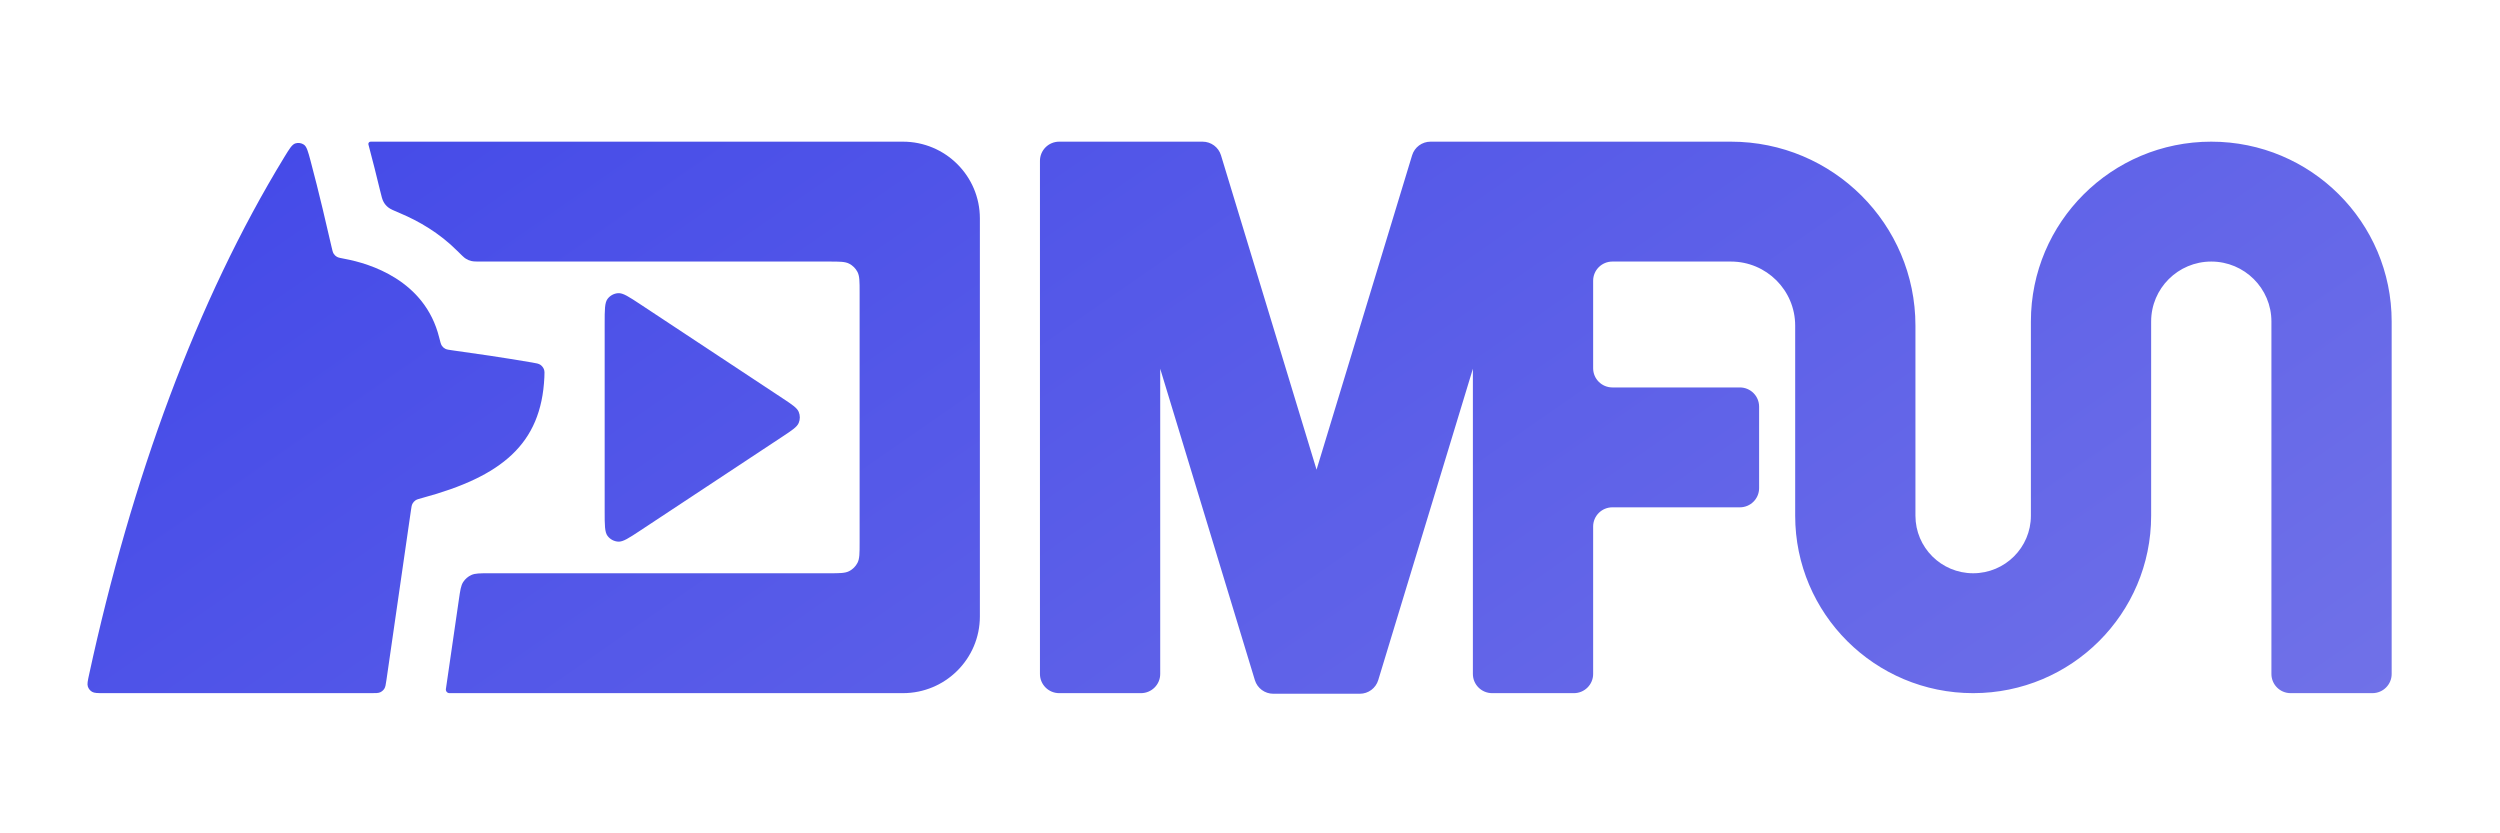 <svg width="1200" height="400" viewBox="0 0 1200 400" fill="none" xmlns="http://www.w3.org/2000/svg">
<path fill-rule="evenodd" clip-rule="evenodd" d="M49.951 332.712C46.844 332.712 45.29 332.712 44.201 332.069C43.25 331.507 42.525 330.611 42.175 329.566C41.774 328.369 42.101 326.864 42.753 323.855C63.088 230.046 94.407 144.331 136.451 75.445C138.92 71.4 140.155 69.377 141.754 68.842C143.095 68.394 144.709 68.625 145.869 69.433C147.251 70.397 147.86 72.675 149.078 77.233C153.061 92.136 157.105 109.557 159.061 118.157C159.508 120.126 159.732 121.11 160.172 121.792C160.602 122.459 161.02 122.86 161.703 123.264C162.403 123.677 163.509 123.884 165.72 124.299C177.318 126.475 203.938 134.412 210.791 161.934C211.343 164.153 211.62 165.263 212.091 165.949C212.546 166.611 213.004 167.021 213.713 167.401C214.447 167.795 215.437 167.93 217.418 168.201C228.42 169.704 240.919 171.535 255.38 173.997C257.5 174.358 258.56 174.539 259.399 175.116C260.102 175.599 260.73 176.377 261.053 177.165C261.438 178.106 261.391 179.108 261.297 181.112C259.788 213.182 240.839 228.705 202.751 238.997C200.96 239.481 200.064 239.723 199.397 240.192C198.797 240.614 198.331 241.141 197.985 241.787C197.601 242.504 197.475 243.392 197.224 245.168C194.884 261.685 190.974 288.761 185.494 326.395C185.168 328.638 185.004 329.76 184.461 330.601C183.982 331.342 183.3 331.931 182.495 332.297C181.582 332.712 180.448 332.712 178.181 332.712H49.951Z" fill="url(#paint0_linear_7_126)"/>
<path d="M375.588 191.146C380.245 194.223 382.573 195.762 383.384 197.704C384.092 199.401 384.092 201.311 383.384 203.008C382.573 204.95 380.245 206.489 375.588 209.566L307.446 254.59C301.854 258.284 299.059 260.132 296.741 259.99C294.722 259.866 292.858 258.868 291.639 257.259C290.24 255.412 290.24 252.068 290.24 245.38V155.332C290.24 148.644 290.24 145.3 291.639 143.453C292.858 141.844 294.722 140.847 296.741 140.723C299.059 140.58 301.854 142.428 307.446 146.122L375.588 191.146Z" fill="url(#paint1_linear_7_126)"/>
<path fill-rule="evenodd" clip-rule="evenodd" d="M214.027 330.737C213.879 331.772 214.678 332.712 215.727 332.712H433.397C453.8 332.712 470.34 316.223 470.34 295.883V104.83C470.34 84.489 453.8 68 433.397 68H177.898C177.183 68 176.662 68.678 176.845 69.367L176.967 69.825C178.858 76.899 180.751 84.477 182.437 91.446C183.143 94.362 183.495 95.82 184.139 96.949C184.762 98.042 185.379 98.766 186.359 99.557C187.371 100.373 188.942 101.036 192.086 102.361C200.938 106.094 210.849 111.776 219.463 120.393C221.609 122.539 222.681 123.612 223.615 124.184C224.543 124.752 225.23 125.036 226.289 125.291C227.354 125.546 228.612 125.546 231.127 125.546H397.838C403.011 125.546 405.597 125.546 407.573 126.55C409.311 127.432 410.724 128.841 411.609 130.573C412.616 132.543 412.616 135.121 412.616 140.278V260.434C412.616 265.591 412.616 268.169 411.609 270.139C410.724 271.871 409.311 273.28 407.573 274.162C405.597 275.166 403.011 275.166 397.838 275.166H234.891C230.35 275.166 228.079 275.166 226.252 275.998C224.641 276.731 223.277 277.909 222.319 279.393C221.233 281.078 220.909 283.318 220.261 287.8C218.482 300.096 216.414 314.339 214.057 330.528L214.027 330.737Z" fill="url(#paint2_linear_7_126)"/>
<path fill-rule="evenodd" clip-rule="evenodd" d="M499.177 77.207C499.177 72.122 503.313 68 508.413 68H577.235C581.304 68 584.894 70.655 586.074 74.537L631.944 225.441L677.814 74.537C678.994 70.655 682.584 68 686.653 68H830.842C879.757 68 919.411 107.531 919.411 156.296V247.544C919.411 262.799 931.816 275.166 947.119 275.166C962.422 275.166 974.827 262.799 974.827 247.544V154.319C974.827 106.646 1013.59 68 1061.41 68C1109.23 68 1148 106.646 1148 154.319V323.505C1148 328.59 1143.87 332.712 1138.76 332.712H1099.51C1094.41 332.712 1090.28 328.59 1090.28 323.505V154.319C1090.28 138.428 1077.35 125.546 1061.41 125.546C1045.47 125.546 1032.55 138.428 1032.55 154.319V247.544C1032.55 294.581 994.302 332.712 947.119 332.712C899.936 332.712 861.687 294.581 861.687 247.544V156.296C861.687 139.313 847.877 125.546 830.842 125.546H773.946C768.845 125.546 764.71 129.668 764.71 134.753V176.762C764.71 181.847 768.845 185.97 773.946 185.97H835.134C840.234 185.97 844.37 190.092 844.37 195.177V234.308C844.37 239.393 840.234 243.516 835.134 243.516H773.946C768.845 243.516 764.71 247.638 764.71 252.723V323.505C764.71 328.59 760.575 332.712 755.474 332.712H716.221C711.12 332.712 706.985 328.59 706.985 323.505V176.998L661.553 326.463C660.373 330.345 656.783 333 652.714 333H611.174C607.104 333 603.515 330.345 602.335 326.463L556.902 176.998V323.505C556.902 328.59 552.767 332.712 547.666 332.712H508.413C503.313 332.712 499.177 328.59 499.177 323.505V77.207Z" fill="url(#paint3_linear_7_126)"/>
<defs>
<linearGradient id="paint0_linear_7_126" x1="42" y1="68" x2="525.766" y2="764.922" gradientUnits="userSpaceOnUse">
<stop stop-color="#4248E8"/>
<stop offset="1" stop-color="#7071E8"/>
</linearGradient>
<linearGradient id="paint1_linear_7_126" x1="42" y1="68" x2="525.766" y2="764.922" gradientUnits="userSpaceOnUse">
<stop stop-color="#4248E8"/>
<stop offset="1" stop-color="#7071E8"/>
</linearGradient>
<linearGradient id="paint2_linear_7_126" x1="42" y1="68" x2="525.766" y2="764.922" gradientUnits="userSpaceOnUse">
<stop stop-color="#4248E8"/>
<stop offset="1" stop-color="#7071E8"/>
</linearGradient>
<linearGradient id="paint3_linear_7_126" x1="42" y1="68" x2="525.766" y2="764.922" gradientUnits="userSpaceOnUse">
<stop stop-color="#4248E8"/>
<stop offset="1" stop-color="#7071E8"/>
</linearGradient>
</defs>
</svg>
